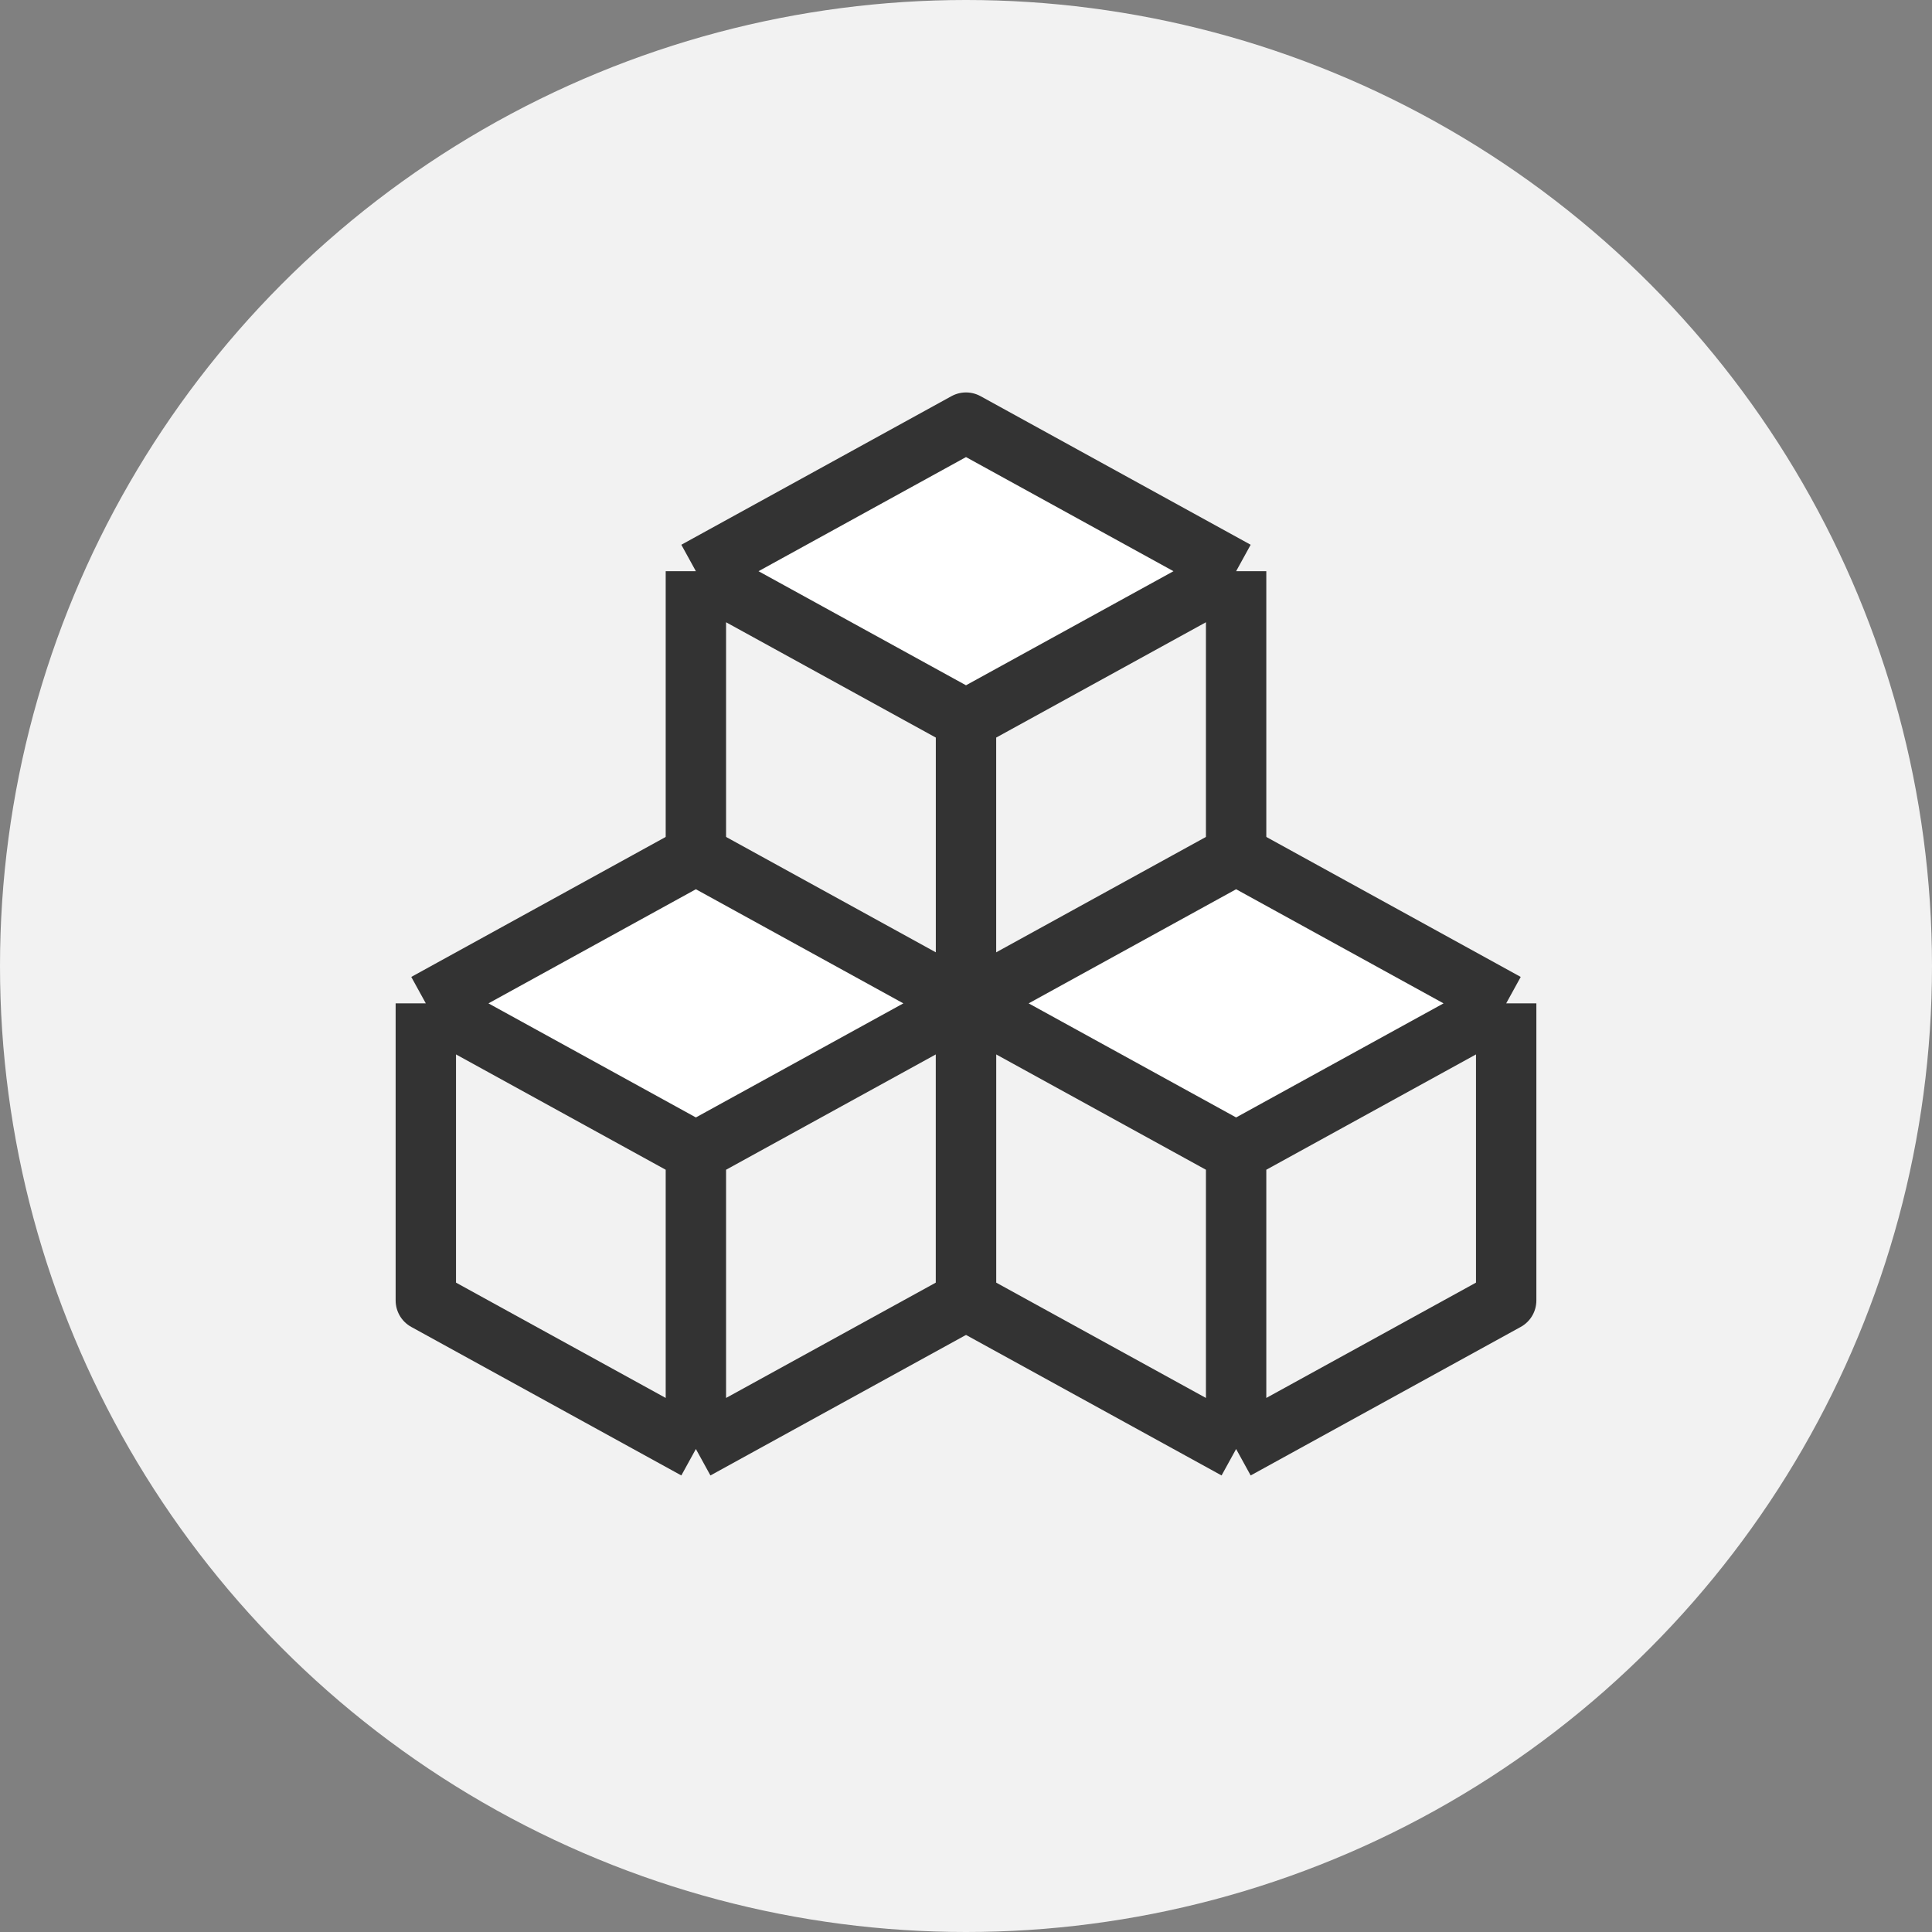 <svg width="32" height="32" viewBox="0 0 32 32" fill="none" xmlns="http://www.w3.org/2000/svg">
<rect x="0" y="0" width="32" height="32" fill="#808080" stroke="none"/>
<circle cx="16" cy="16" r="16" fill="#F2F2F2"/>
<path d="M11.526 9.461L16 7L20.474 9.461L16 11.921L11.526 9.461Z" fill="white"/>
<path d="M11.526 9.461L16 7L20.474 9.461M11.526 9.461L16 11.921M11.526 9.461V14.382L16 16.842M20.474 9.461L16 11.921M20.474 9.461V14.382L16 16.842M16 11.921V16.842" stroke="#333333" stroke-linejoin="round"/>
<path d="M7.053 16.619L11.526 14.158L16 16.619L11.526 19.079L7.053 16.619Z" fill="white"/>
<path d="M7.053 16.619L11.526 14.158L16 16.619M7.053 16.619L11.526 19.079M7.053 16.619V21.54L11.526 24M16 16.619L11.526 19.079M16 16.619V21.54L11.526 24M11.526 19.079V24" stroke="#333333" stroke-linejoin="round"/>
<path d="M16 16.619L20.474 14.158L24.947 16.619L20.474 19.079L16 16.619Z" fill="white"/>
<path d="M16 16.619L20.474 14.158L24.947 16.619M16 16.619L20.474 19.079M16 16.619V21.54L20.474 24M24.947 16.619L20.474 19.079M24.947 16.619V21.54L20.474 24M20.474 19.079V24" stroke="#333333" stroke-linejoin="round"/>
</svg>
